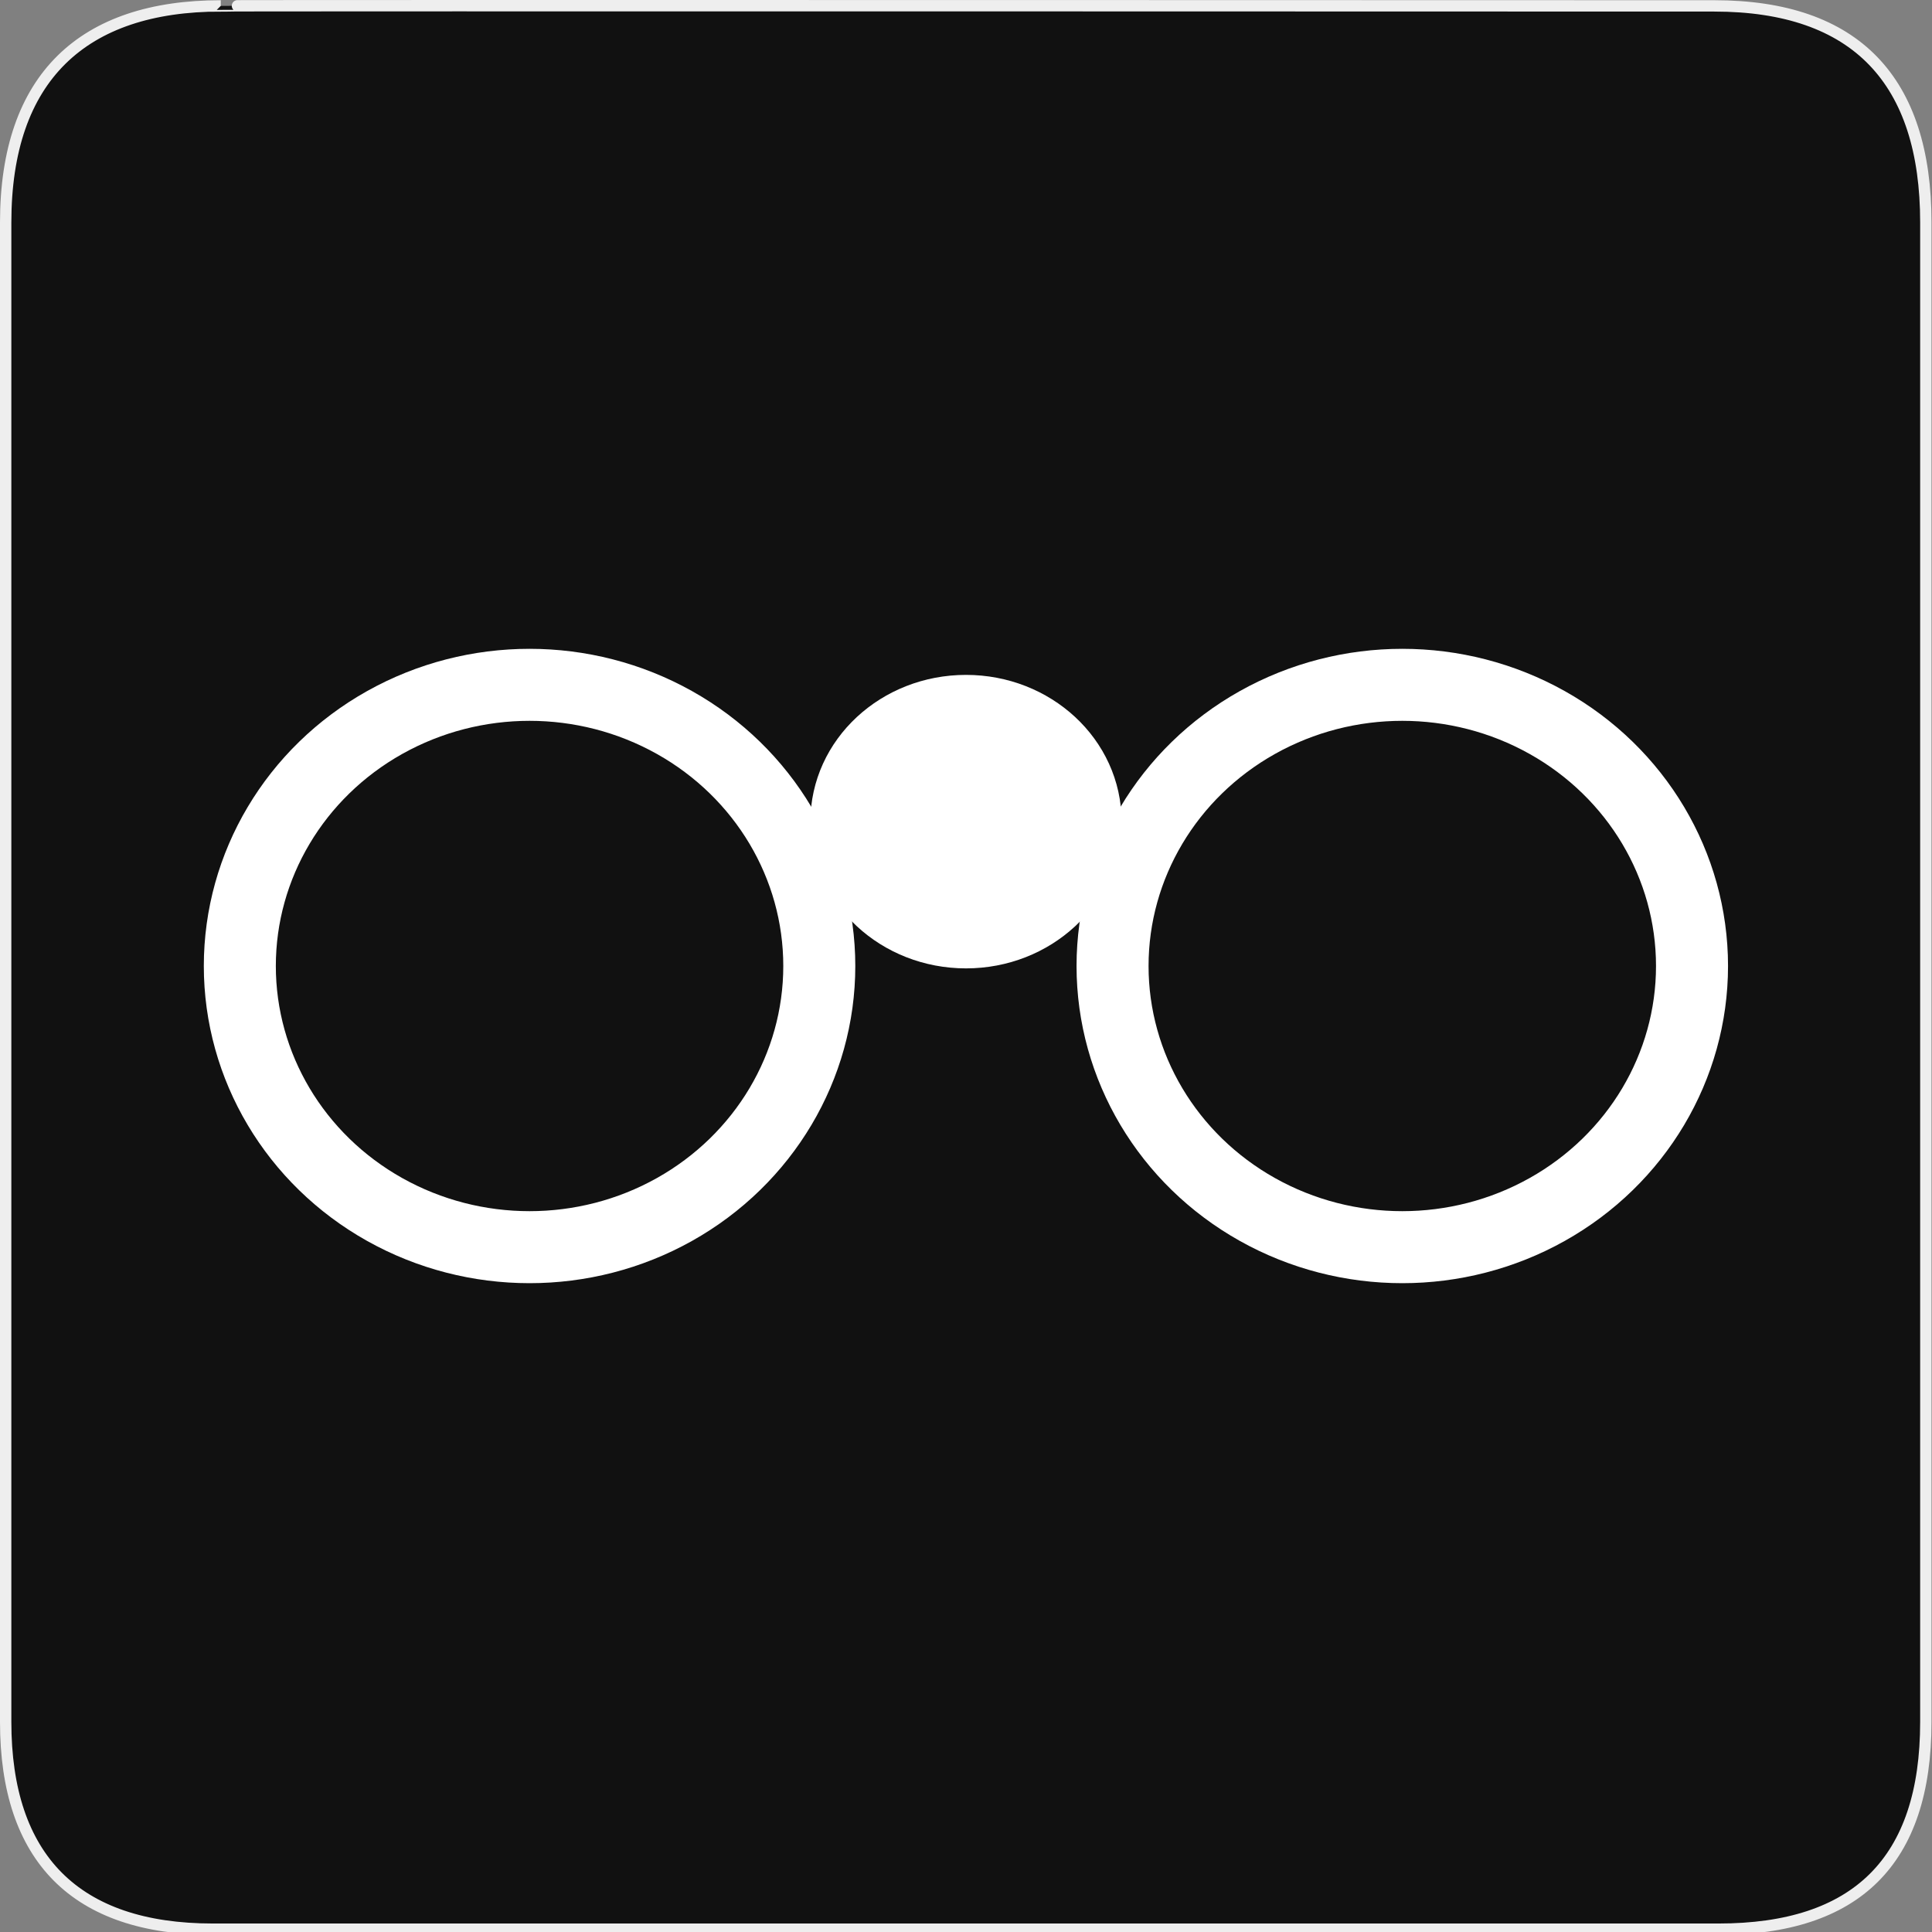 <?xml version="1.0" encoding="UTF-8" standalone="no"?>
<!-- Generator: Adobe Illustrator 15.0.0, SVG Export Plug-In . SVG Version: 6.00 Build 0)  -->

<svg
   xmlns:dc="http://purl.org/dc/elements/1.1/"
   xmlns:cc="http://creativecommons.org/ns#"
   xmlns:rdf="http://www.w3.org/1999/02/22-rdf-syntax-ns#"
   xmlns:svg="http://www.w3.org/2000/svg"
   xmlns="http://www.w3.org/2000/svg"
   xmlns:sodipodi="http://sodipodi.sourceforge.net/DTD/sodipodi-0.dtd"
   xmlns:inkscape="http://www.inkscape.org/namespaces/inkscape"
   version="1.1"
   x="0px"
   y="0px"
   width="580px"
   height="580px"
   viewBox="0 0 580 580"
   enable-background="new 0 0 580 580"
   xml:space="preserve"
   id="svg2"
   inkscape:version="0.92.3 (2405546, 2018-03-11)"
   sodipodi:docname="binoculars.svg"><rect x="0" y="0" width="580" height="580" fill="#808080" stroke="none"/><defs
   id="defs12" /><sodipodi:namedview
   pagecolor="#ffffff"
   bordercolor="#666666"
   borderopacity="1"
   objecttolerance="10"
   gridtolerance="10"
   guidetolerance="10"
   inkscape:pageopacity="0"
   inkscape:pageshadow="2"
   inkscape:window-width="1299"
   inkscape:window-height="901"
   id="namedview10"
   showgrid="false"
   inkscape:zoom="0.90028971"
   inkscape:cx="298.80481"
   inkscape:cy="290"
   inkscape:window-x="927"
   inkscape:window-y="48"
   inkscape:window-maximized="0"
   inkscape:current-layer="svg2" />
<g
   id="Layer_2_1_">
	<g
   id="Layer_2">
		<g
   id="g1327">
			<path
   id="path1329"
   d="M66.275,1.768     c-41.335,0-64.571,21.371-64.571,65.036v450.123c0,40.844,20.895,62.229,62.192,62.229h452.024     c41.307,0,62.229-20.315,62.229-62.229V66.804c0-42.602-20.923-65.036-63.521-65.036C514.625,1.768,66.133,1.625,66.275,1.768z"
   stroke-width="3.408"
   stroke="#EEEEEE"
   fill="#111111" />
		</g>
	</g>
</g>

<ellipse
   cy="290"
   cx="158.977"
   id="path875"
   style="color:#000000;display:inline;overflow:visible;visibility:visible;opacity:1;fill:none;fill-opacity:1;fill-rule:nonzero;stroke:#ffffff;stroke-width:21.619;stroke-miterlimit:4;stroke-dasharray:none;stroke-opacity:1;marker:none;enable-background:accumulate"
   rx="86.98"
   ry="84.411" /><ellipse
   style="color:#000000;display:inline;overflow:visible;visibility:visible;opacity:1;fill:#ffffff;fill-opacity:1;fill-rule:nonzero;stroke:#ffffff;stroke-width:20.844;stroke-miterlimit:4;stroke-dasharray:none;stroke-opacity:1;marker:none;enable-background:accumulate"
   id="path921"
   cx="290"
   cy="246.661"
   rx="36.291"
   ry="33.632" /><ellipse
   cy="290"
   cx="420.976"
   id="path875-7"
   style="color:#000000;display:inline;overflow:visible;visibility:visible;opacity:1;fill:none;fill-opacity:1;fill-rule:nonzero;stroke:#ffffff;stroke-width:21.619;stroke-miterlimit:4;stroke-dasharray:none;stroke-opacity:1;marker:none;enable-background:accumulate"
   rx="86.98"
   ry="84.411" /></svg>